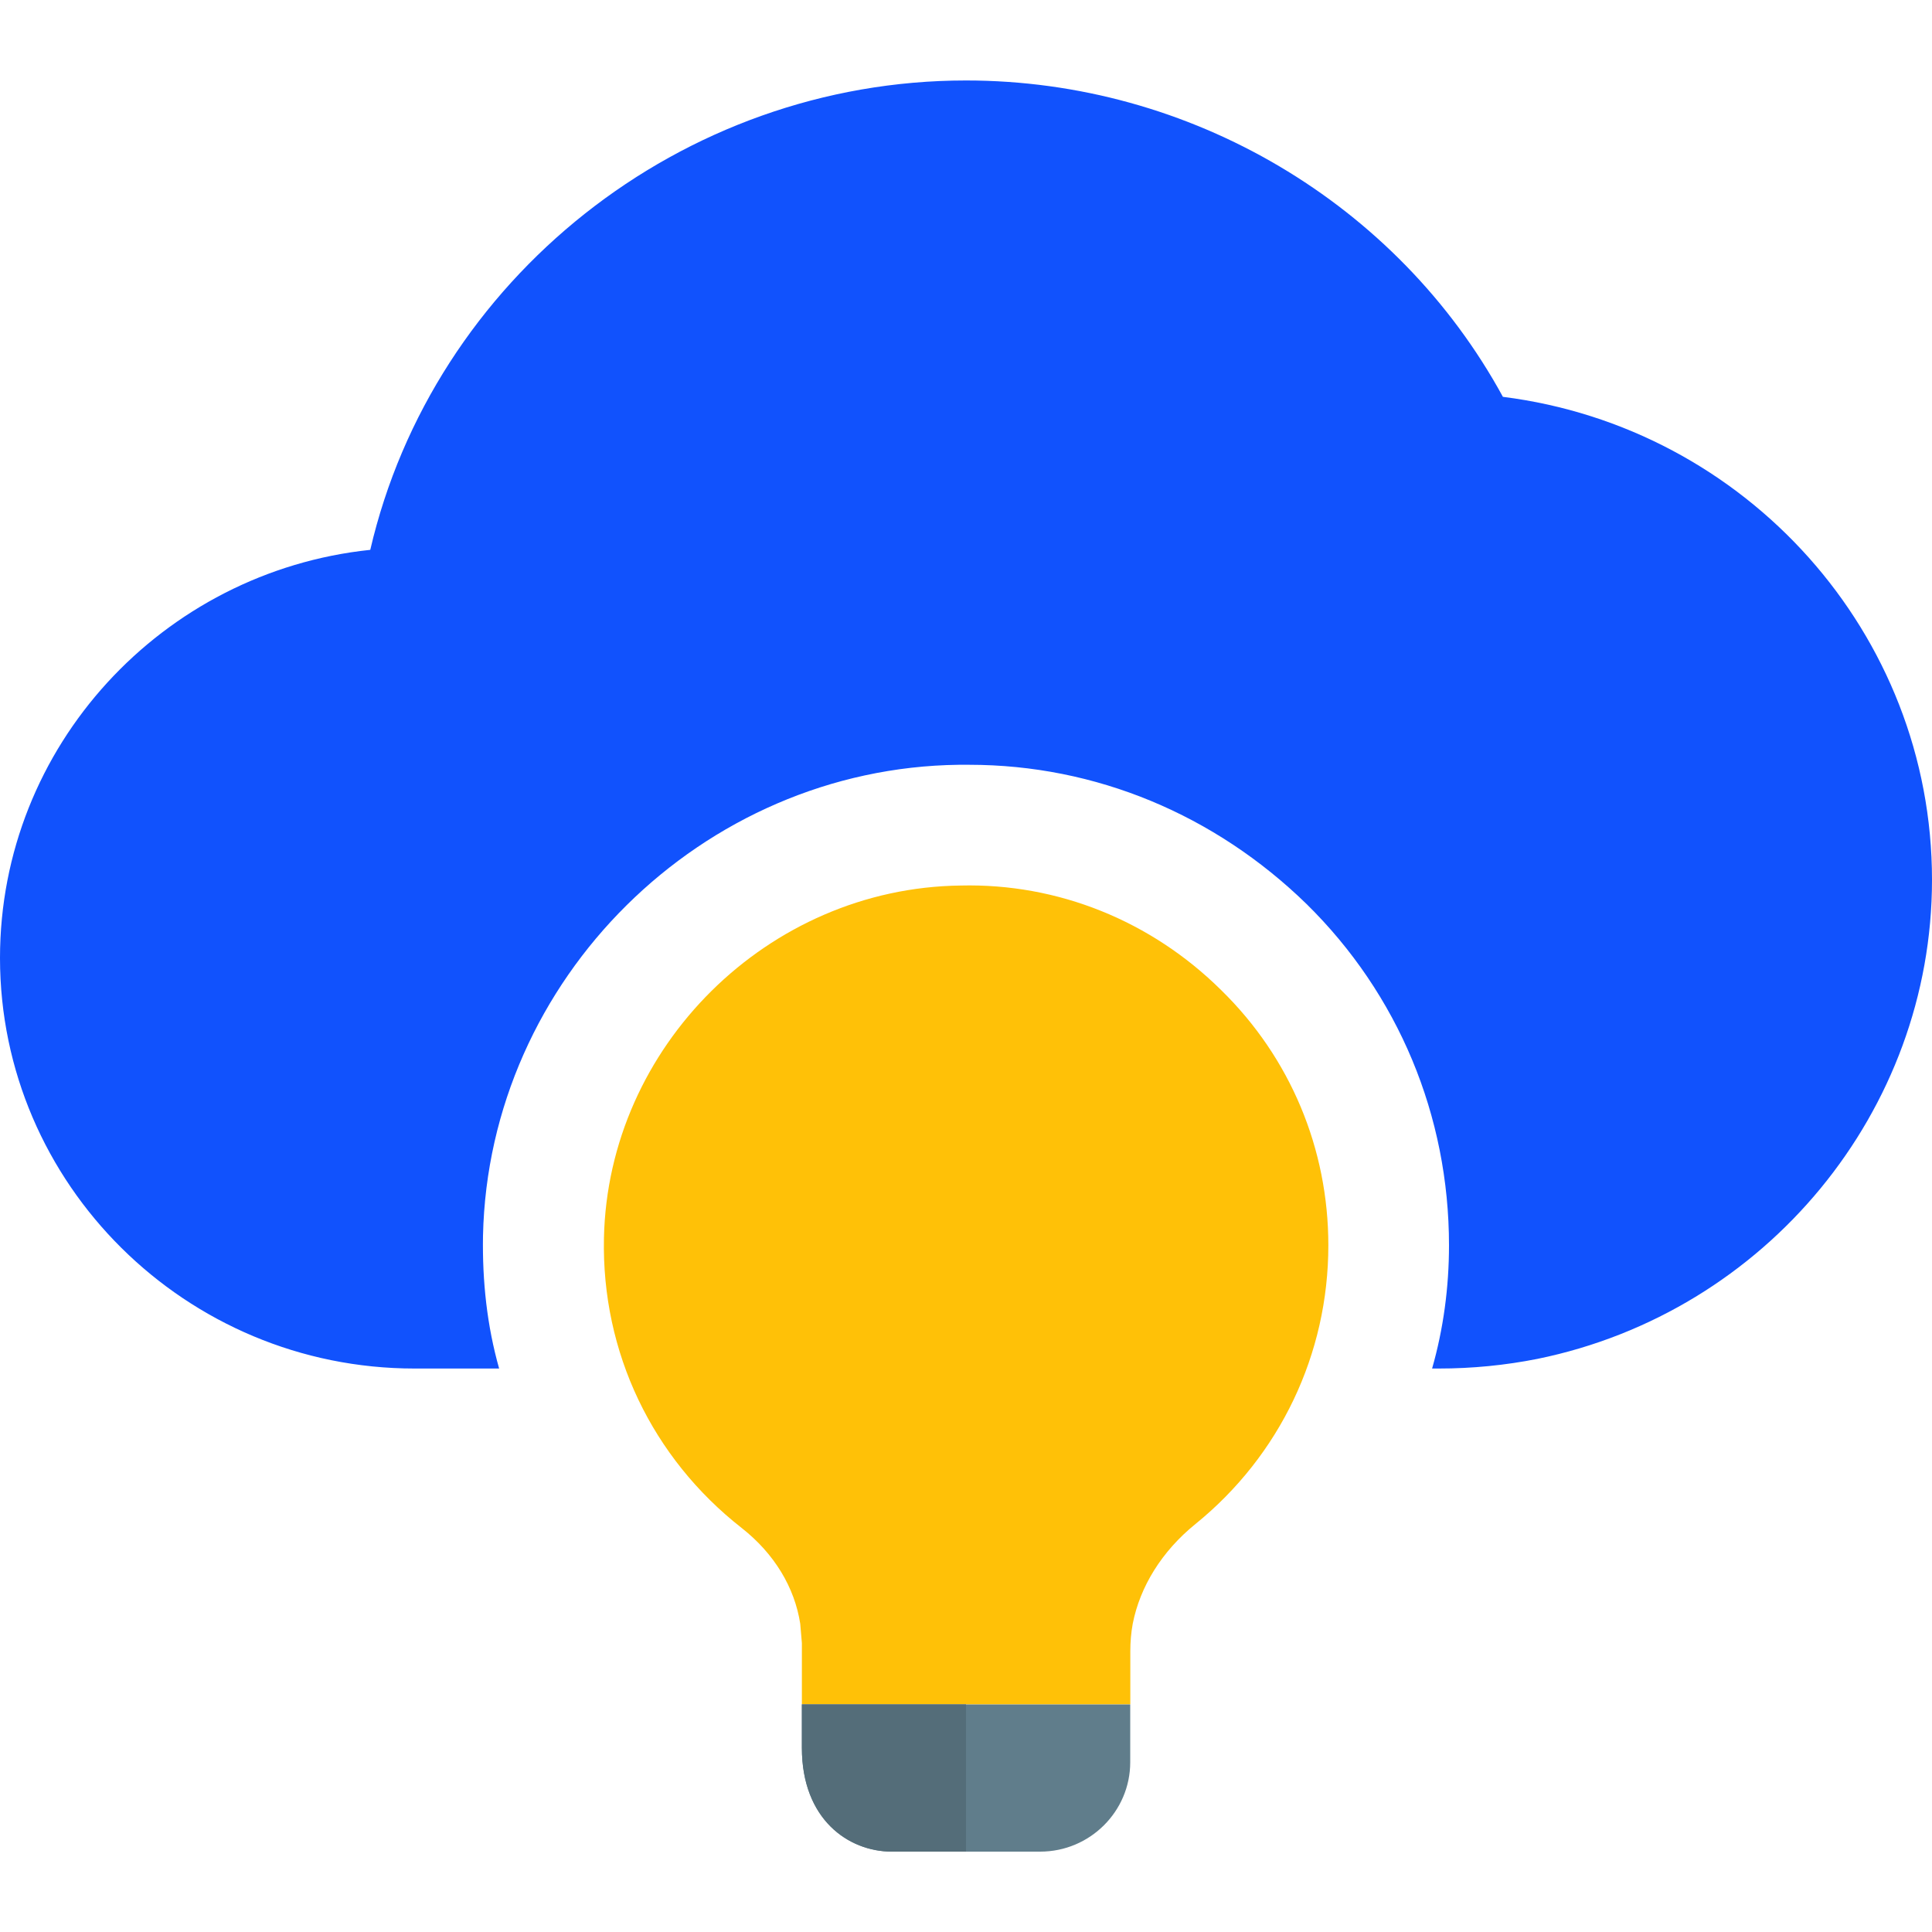 <svg width="20" height="20" viewBox="0 0 20 20" fill="none" xmlns="http://www.w3.org/2000/svg">
<g clip-path="url(#clip0)">
<path d="M15.558 4.108C14.467 2.108 12.325 0.833 10 0.833C7.05 0.833 4.483 2.892 3.833 5.692C1.683 5.917 0 7.725 0 9.917C0 12.258 1.925 14.167 4.292 14.167H5.167C5.042 13.725 4.992 13.267 5 12.792C5.058 10.134 7.267 7.95 9.925 7.917H10.033C11.342 7.917 12.575 8.433 13.525 9.358C14.475 10.292 15 11.55 15 12.892C15 13.326 14.942 13.758 14.825 14.167H14.892C15.242 14.167 15.583 14.133 15.916 14.067C18.283 13.583 20 11.5 20 9.108C20 6.558 18.075 4.425 15.558 4.108Z" fill="#1152FD"/>
<path d="M11.7 17.643V18.243C11.7 18.751 11.283 19.168 10.768 19.168H9.233C8.783 19.168 8.301 18.834 8.301 18.093V17.643H11.7Z" fill="#607D8B"/>
<path d="M13.751 12.892C13.751 14.017 13.25 15.067 12.376 15.776C12.026 16.059 11.801 16.426 11.726 16.809C11.709 16.9 11.701 17 11.701 17.092V17.642H8.301V17.009L8.284 16.809C8.226 16.434 8.017 16.084 7.677 15.817C6.752 15.092 6.227 14.001 6.252 12.817C6.293 10.834 7.951 9.192 9.943 9.167C10.952 9.142 11.918 9.533 12.643 10.251C13.358 10.951 13.751 11.892 13.751 12.892Z" fill="#FFC107"/>
<path d="M10 17.643H8.301V18.093C8.301 18.834 8.783 19.168 9.233 19.168H10V17.643Z" fill="#546D79"/>
</g>
<defs>
<clipPath id="clip0">
<rect width="20" height="20" fill="white"/>
</clipPath>
</defs>
</svg>

